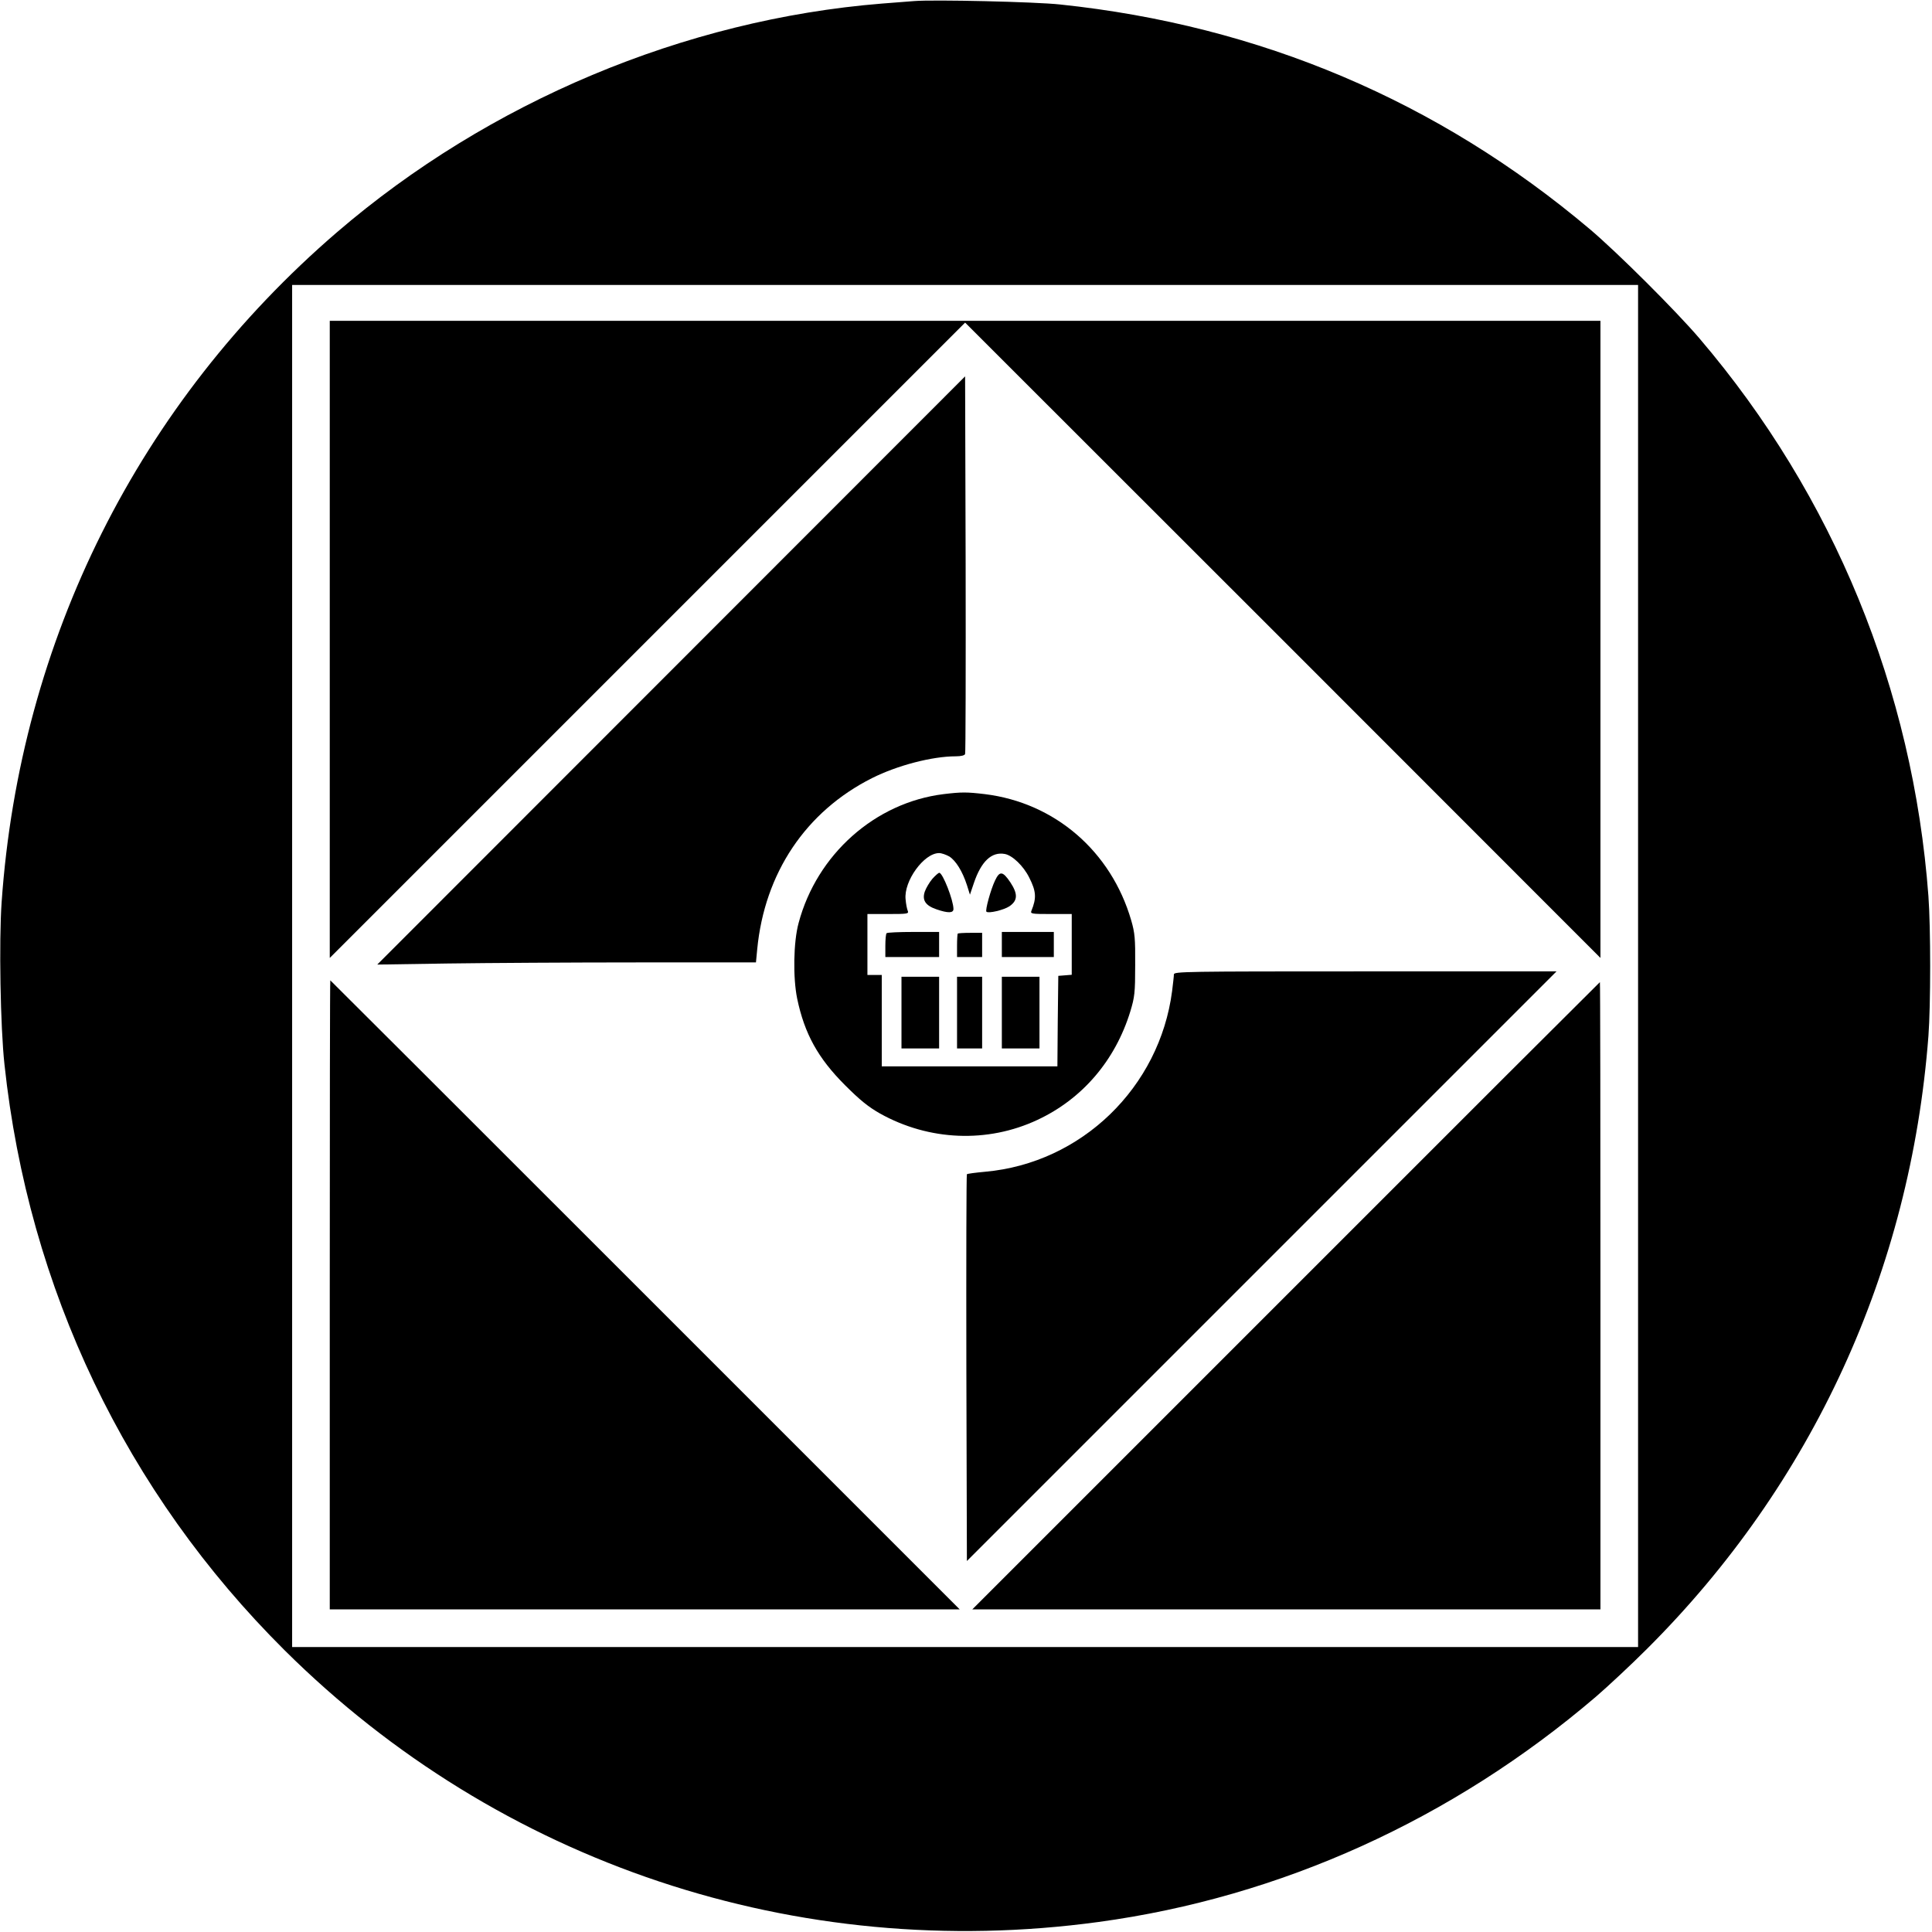 <?xml version="1.0" standalone="no"?>
<!DOCTYPE svg PUBLIC "-//W3C//DTD SVG 20010904//EN"
 "http://www.w3.org/TR/2001/REC-SVG-20010904/DTD/svg10.dtd">
<svg version="1.0" xmlns="http://www.w3.org/2000/svg"
 width="1078pt" height="1078pt" viewBox="0 0 1078 1078"
 preserveAspectRatio="xMidYMid meet">
<g transform="translate(0,1078) scale(0.1,-0.1)"
fill="#000000" stroke="none">
<path d="M5100 10774 c-25 -2 -106 -8 -180 -14 -1101 -89 -2193 -548 -3040
-1276 -1106 -952 -1769 -2276 -1871 -3739 -15 -216 -7 -696 16 -905 134 -1251
677 -2387 1563 -3268 1198 -1190 2860 -1745 4542 -1516 1015 138 1974 572
2775 1257 65 56 194 176 285 267 923 920 1470 2111 1570 3419 13 172 13 606 0
781 -86 1153 -529 2234 -1276 3110 -131 154 -459 481 -614 612 -846 714 -1840
1136 -2955 1253 -140 15 -706 28 -815 19z m4040 -5384 l0 -3800 -3755 0 -3755
0 0 3800 0 3800 3755 0 3755 0 0 -3800z"/>
<path d="M1840 7213 l0 -1778 1773 1773 1772 1772 1773 -1772 1772 -1773 0
1778 0 1777 -3545 0 -3545 0 0 -1777z"/>
<path d="M3745 7039 l-1640 -1641 394 6 c217 3 692 6 1057 6 l662 0 7 73 c41
426 271 769 640 955 141 71 336 122 468 122 29 0 50 5 52 13 3 6 4 483 3 1060
l-3 1047 -1640 -1641z"/>
<path d="M5265 6349 c-382 -47 -707 -336 -809 -719 -29 -106 -32 -305 -8 -422
41 -196 116 -332 267 -483 84 -84 130 -121 195 -158 274 -153 600 -166 878
-36 251 117 435 332 519 606 24 80 27 103 27 258 1 149 -2 180 -22 249 -112
386 -426 657 -817 705 -101 12 -130 12 -230 0z m32 -348 c36 -23 73 -82 98
-159 l17 -54 22 65 c41 121 99 176 173 162 42 -8 104 -67 136 -132 39 -77 41
-114 12 -185 -7 -17 2 -18 109 -18 l116 0 0 -169 0 -170 -37 -3 -38 -3 -3
-252 -2 -253 -490 0 -490 0 0 255 0 255 -40 0 -40 0 0 170 0 170 116 0 c107 0
116 1 109 18 -4 9 -10 38 -12 64 -11 101 102 258 187 258 14 0 39 -9 57 -19z"/>
<path d="M5202 5876 c-16 -19 -35 -51 -42 -71 -16 -48 4 -78 66 -99 64 -22 94
-21 94 2 0 49 -60 202 -79 202 -5 0 -22 -15 -39 -34z"/>
<path d="M5552 5867 c-24 -50 -56 -167 -48 -174 11 -11 96 9 128 30 47 32 48
69 6 133 -43 64 -60 66 -86 11z"/>
<path d="M4947 5573 c-4 -3 -7 -35 -7 -70 l0 -63 150 0 150 0 0 70 0 70 -143
0 c-79 0 -147 -3 -150 -7z"/>
<path d="M5344 5571 c-2 -2 -4 -33 -4 -68 l0 -63 70 0 70 0 0 68 0 67 -66 0
c-36 0 -68 -2 -70 -4z"/>
<path d="M5590 5510 l0 -70 145 0 145 0 0 70 0 70 -145 0 -145 0 0 -70z"/>
<path d="M5030 5130 l0 -200 105 0 105 0 0 200 0 200 -105 0 -105 0 0 -200z"/>
<path d="M5340 5130 l0 -200 70 0 70 0 0 200 0 200 -70 0 -70 0 0 -200z"/>
<path d="M5590 5130 l0 -200 105 0 105 0 0 200 0 200 -105 0 -105 0 0 -200z"/>
<path d="M6550 5343 c0 -10 -5 -52 -10 -93 -70 -538 -506 -960 -1043 -1008
-54 -5 -100 -11 -102 -14 -3 -3 -4 -489 -3 -1081 l3 -1077 1645 1645 1645
1645 -1068 0 c-1009 0 -1067 -1 -1067 -17z"/>
<path d="M1840 3555 l0 -1755 1757 0 1758 0 -1755 1755 c-965 965 -1756 1755
-1757 1755 -2 0 -3 -790 -3 -1755z"/>
<path d="M7175 3550 l-1750 -1750 1753 0 1752 0 0 1750 c0 963 -1 1750 -3
1750 -1 0 -790 -787 -1752 -1750z"/>
</g>
</svg>

